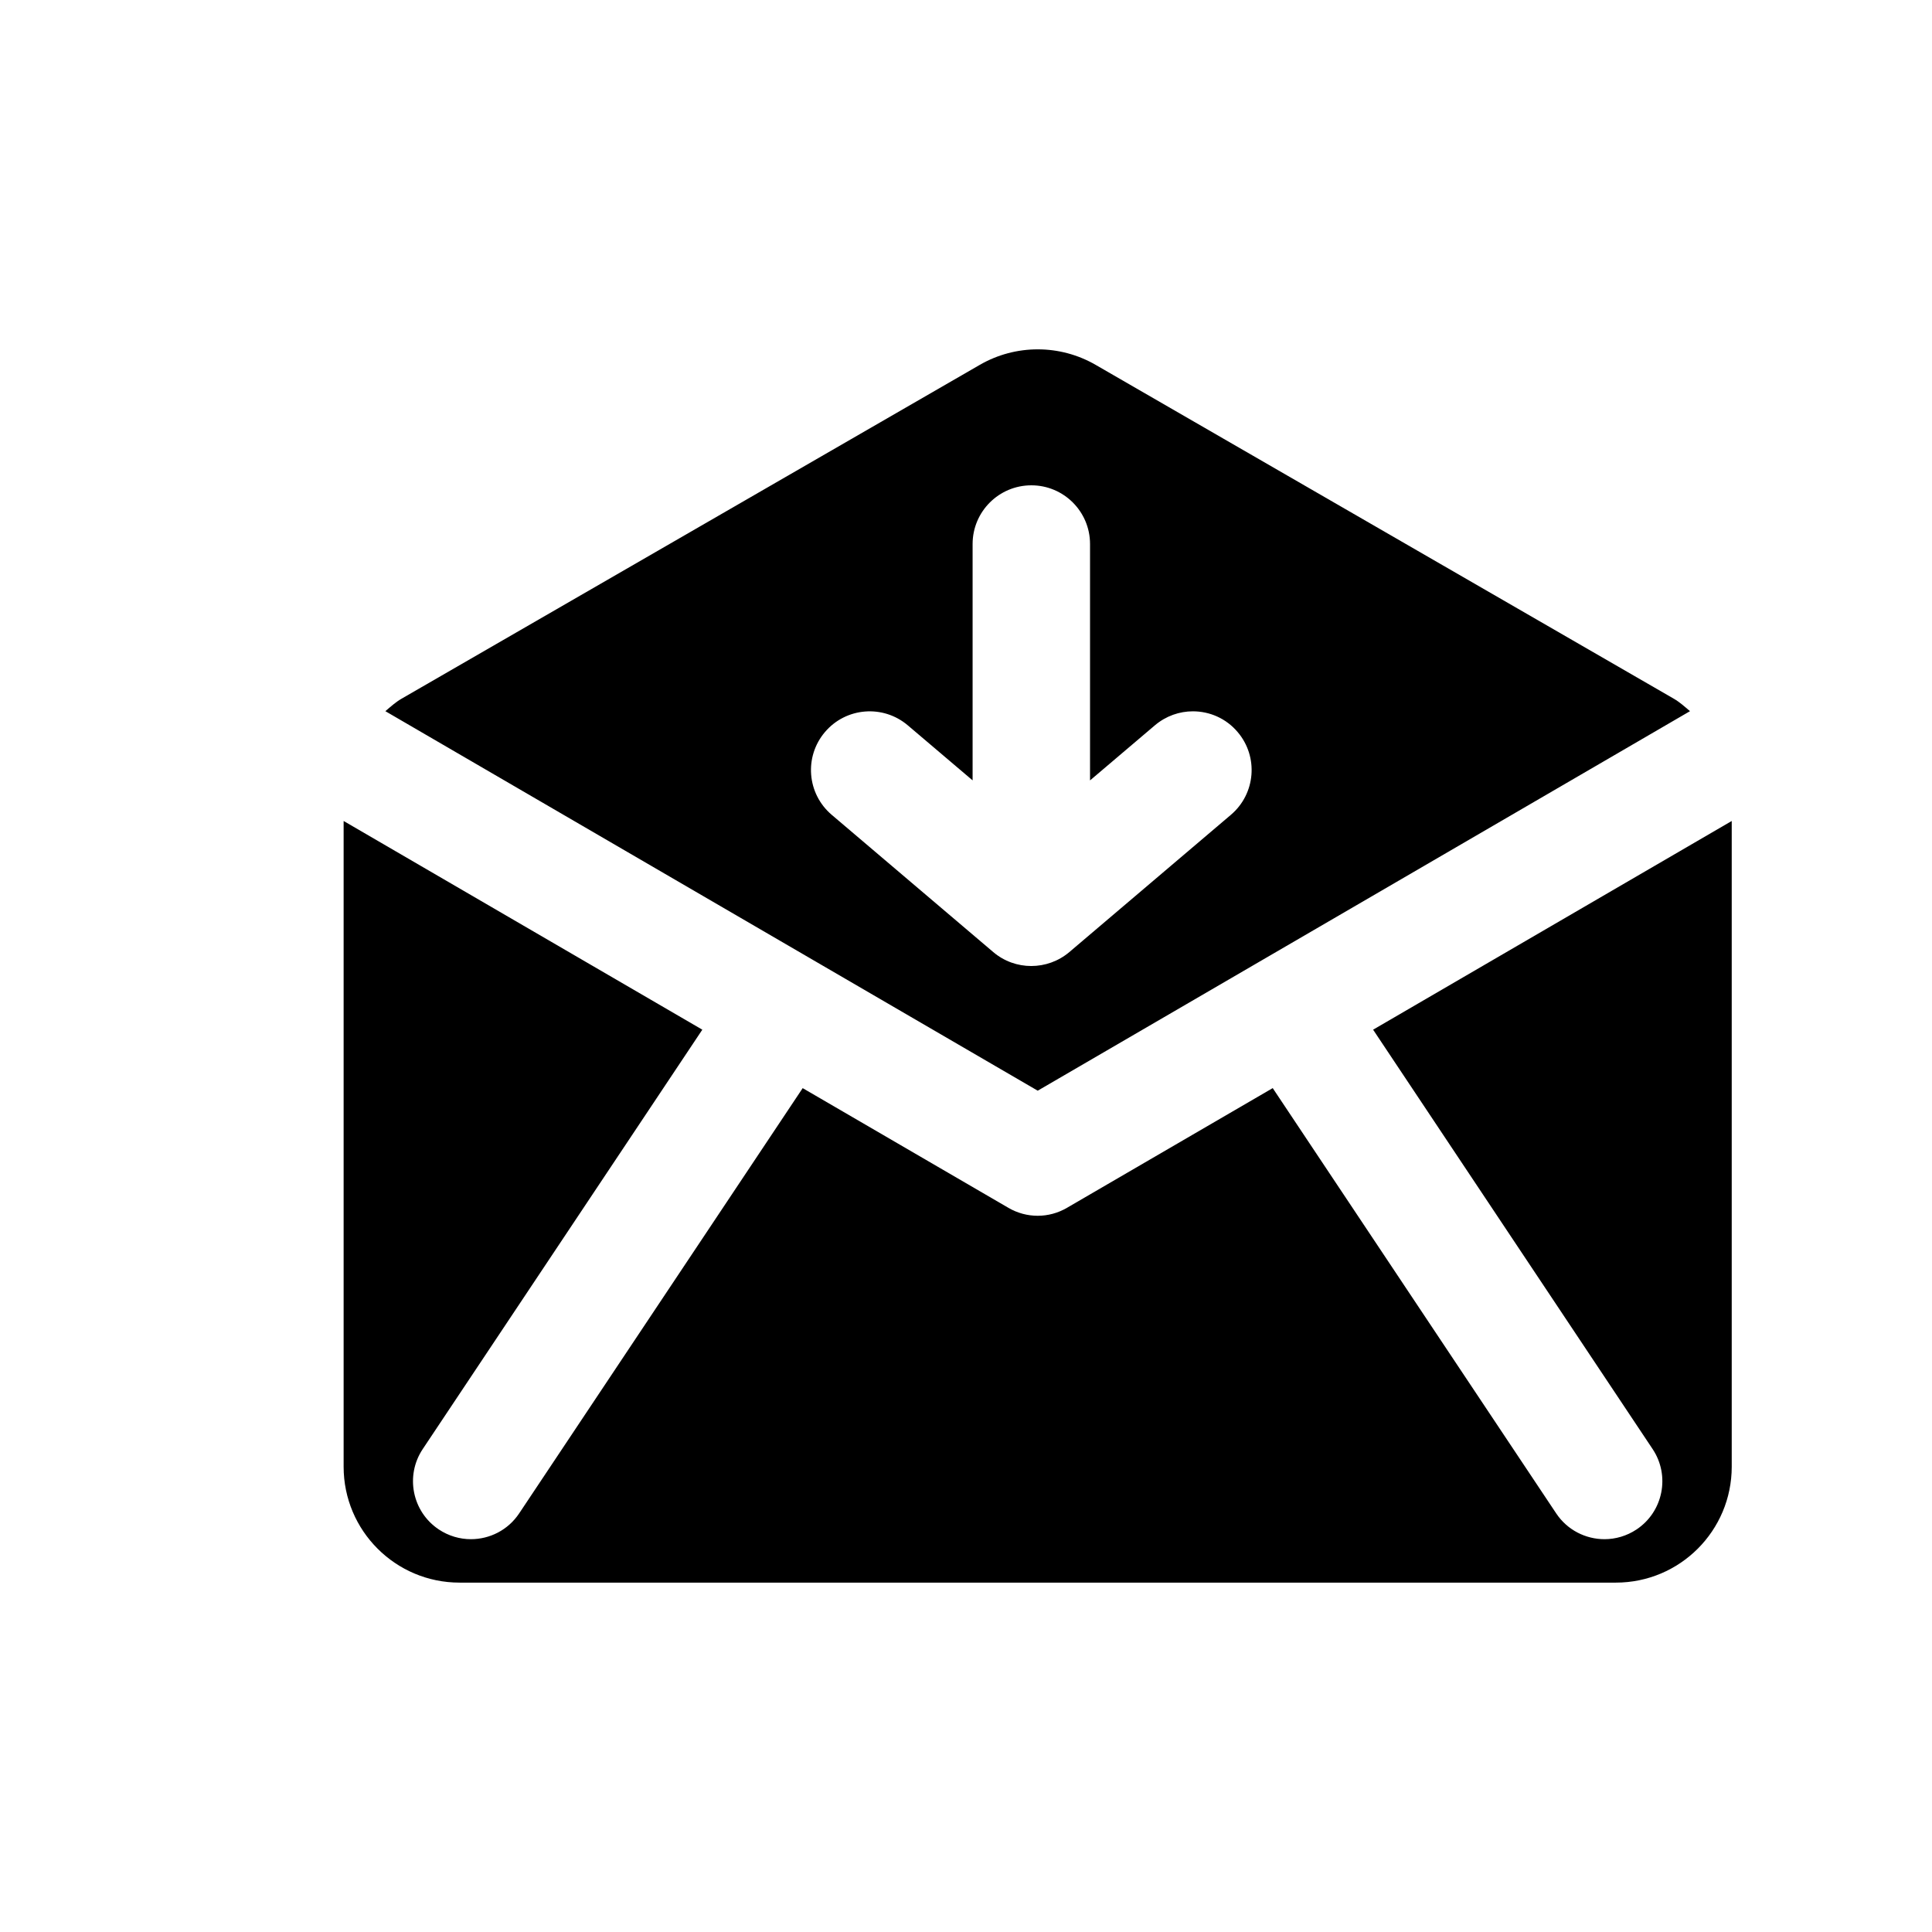<?xml version="1.0" encoding="utf-8"?>
<!-- Generator: Adobe Illustrator 16.0.0, SVG Export Plug-In . SVG Version: 6.00 Build 0)  -->
<!DOCTYPE svg PUBLIC "-//W3C//DTD SVG 1.1//EN" "http://www.w3.org/Graphics/SVG/1.1/DTD/svg11.dtd">
<svg version="1.1" id="Layer_1" xmlns="http://www.w3.org/2000/svg" xmlns:xlink="http://www.w3.org/1999/xlink" x="0px" y="0px"
	 width="50px" height="50px" viewBox="-175.5 -315.5 50 50" enable-background="new -175.5 -315.5 50 50" xml:space="preserve">
<path d="M-131.763-297.095c-0.135-0.114-0.264-0.233-0.42-0.323l-14.961-8.639c-0.928-0.536-2.072-0.536-3,0l-14.963,8.639
	c-0.156,0.09-0.285,0.209-0.42,0.323l16.883,9.822L-131.763-297.095z M-149.794-290.86l-4.182-3.553
	c-0.639-0.544-0.719-1.501-0.174-2.142c0.543-0.64,1.502-0.717,2.143-0.174l1.678,1.425v-6.117c0-0.838,0.68-1.519,1.521-1.519
	c0.838,0,1.518,0.68,1.518,1.519v6.118l1.68-1.427c0.287-0.242,0.635-0.361,0.982-0.361c0.432,0,0.859,0.182,1.158,0.536
	c0.545,0.641,0.465,1.599-0.174,2.142l-4.182,3.553C-148.394-290.38-149.228-290.379-149.794-290.86z M-130.683-294.253v16.711
	c0,1.657-1.342,3-3,3h-29.924c-1.656,0-3-1.343-3-3v-16.711l9.283,5.401l-7.236,10.854c-0.459,0.689-0.273,1.621,0.416,2.08
	c0.256,0.17,0.545,0.252,0.83,0.252c0.486,0,0.961-0.234,1.25-0.668l7.334-11c0-0.002,0.002-0.004,0.002-0.006l5.328,3.1
	c0.234,0.136,0.494,0.204,0.756,0.204c0.26,0,0.52-0.068,0.754-0.204l5.328-3.1c0.002,0.002,0.002,0.004,0.004,0.006l7.332,11
	c0.289,0.434,0.766,0.668,1.25,0.668c0.285,0,0.574-0.082,0.83-0.252c0.689-0.459,0.875-1.391,0.416-2.08l-7.234-10.854
	L-130.683-294.253z"/>
</svg>
